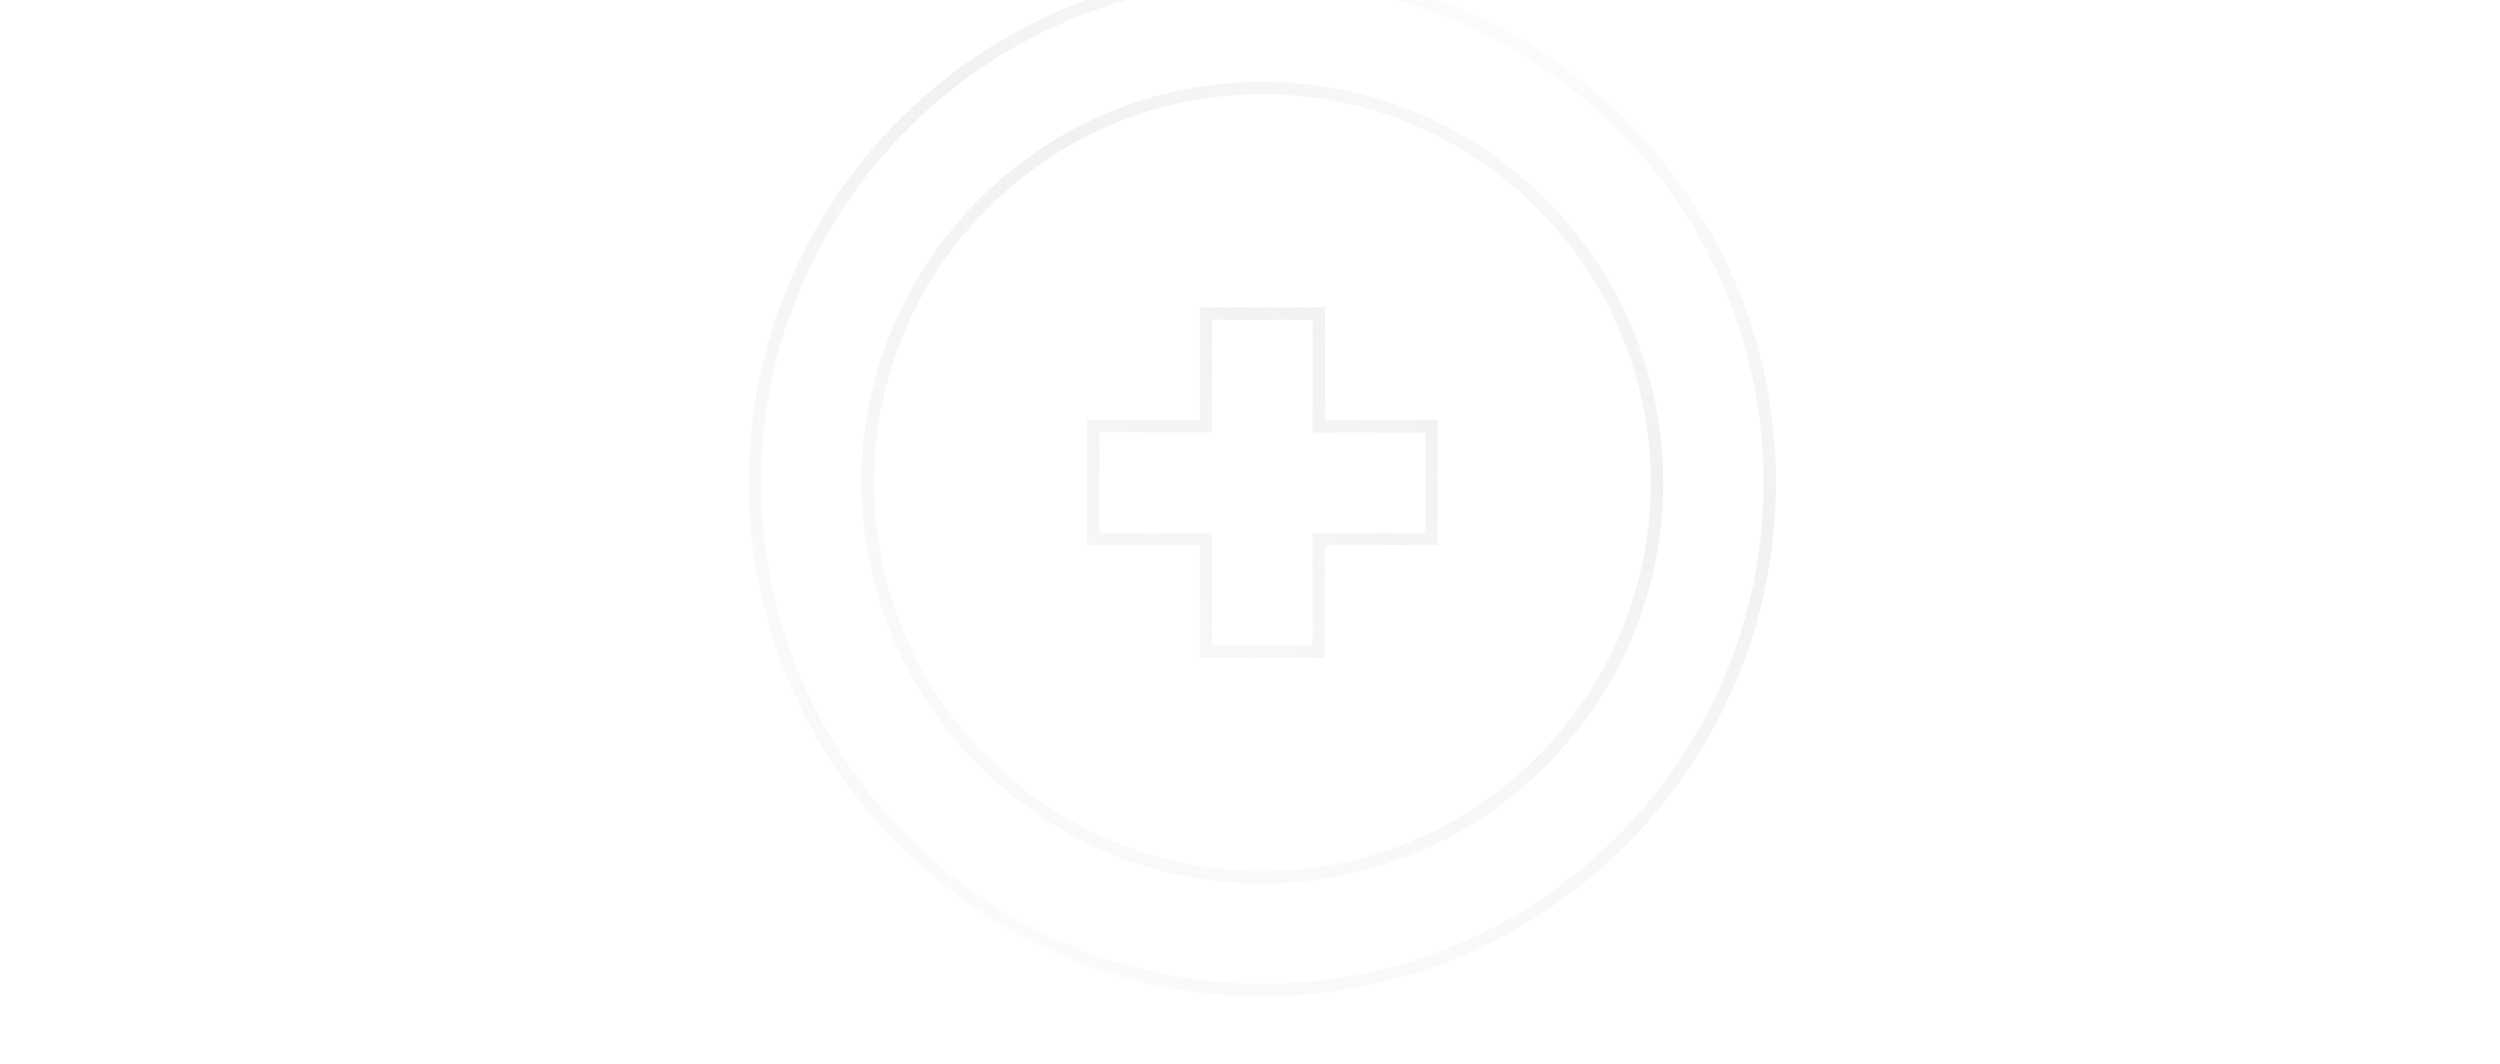 
<svg width="101px" height="43px" viewBox="20 2 60 43" version="1.1" xmlns="http://www.w3.org/2000/svg" xmlns:xlink="http://www.w3.org/1999/xlink">
    <!-- Generator: Sketch 49.3 (51167) - http://www.bohemiancoding.com/sketch -->
    <desc>Created with Sketch.</desc>
    <defs>
        <filter x="-80.5%" y="-80.5%" width="261.0%" height="261.0%" filterUnits="objectBoundingBox" id="filter-1">
            <feGaussianBlur stdDeviation="11 0" in="SourceGraphic"></feGaussianBlur>
        </filter>
        <filter x="-7.3%" y="-7.3%" width="114.6%" height="114.6%" filterUnits="objectBoundingBox" id="filter-2">
            <feGaussianBlur stdDeviation="1 0" in="SourceGraphic"></feGaussianBlur>
        </filter>
        <path d="M44.5,86 C33.197,86 24,76.803 24,65.5 C24,54.197 33.197,45 44.5,45 C55.803,45 65,54.197 65,65.5 C65,76.803 55.803,86 44.5,86 Z M44.5,49.556 C35.708,49.556 28.556,56.708 28.556,65.5 C28.556,74.292 35.708,81.444 44.5,81.444 C53.292,81.444 60.444,74.292 60.444,65.5 C60.444,56.708 53.292,49.556 44.5,49.556 Z M46.778,72.333 L42.222,72.333 L42.222,67.778 L37.667,67.778 L37.667,63.222 L42.222,63.222 L42.222,58.667 L46.778,58.667 L46.778,63.222 L51.333,63.222 L51.333,67.778 L46.778,67.778 L46.778,72.333 Z" id="path-3"></path>
        <radialGradient cx="50%" cy="54.069%" fx="50%" fy="54.069%" r="35.449%" id="radialGradient-5">
            <stop stop-color="#FFFFFF" offset="0%"></stop>
            <stop stop-color="#FFFFFF" stop-opacity="0" offset="100%"></stop>
        </radialGradient>
        <linearGradient x1="74.829%" y1="-9.882%" x2="6.954%" y2="111.832%" id="linearGradient-6">
            <stop stop-color="#FFFFFF" offset="0%"></stop>
            <stop stop-color="#C2C2C2" offset="31.417%"></stop>
            <stop stop-color="#DBDBDB" stop-opacity="0.745" offset="67.763%"></stop>
            <stop stop-color="#DBDBDB" stop-opacity="0.745" offset="78.814%"></stop>
            <stop stop-color="#FFFFFF" stop-opacity="0" offset="100%"></stop>
        </linearGradient>
    </defs>
    <g id="Interactions" stroke="none" stroke-width="1" fill="none" fill-rule="evenodd" opacity="0.8">
        <g id="Func_006-播放器默认界面和功能" transform="translate(-1324, -2015)">
            <g id="2.-样式设计" transform="translate(278, 1268)">
                <g id="default-screen" transform="translate(515, 458)">
                    <g id="icon/add/normal" transform="translate(554, 288)">
                        <g id="icon-add" transform="translate(-17, -43)">
                            <path d="M44.5,86 C33.197,86 24,76.803 24,65.5 C24,54.197 33.197,45 44.5,45 C55.803,45 65,54.197 65,65.5 C65,76.803 55.803,86 44.5,86 Z M44.5,49.556 C35.708,49.556 28.556,56.708 28.556,65.5 C28.556,74.292 35.708,81.444 44.5,81.444 C53.292,81.444 60.444,74.292 60.444,65.5 C60.444,56.708 53.292,49.556 44.5,49.556 Z M46.778,72.333 L42.222,72.333 L42.222,67.778 L37.667,67.778 L37.667,63.222 L42.222,63.222 L42.222,58.667 L46.778,58.667 L46.778,63.222 L51.333,63.222 L51.333,67.778 L46.778,67.778 L46.778,72.333 Z" id="Shape" fill="#000000" fill-rule="nonzero" opacity="0.05" style="mix-blend-mode: overlay;" filter="url(#filter-1)"></path>
                            <path d="M44.5,86 C33.197,86 24,76.803 24,65.5 C24,54.197 33.197,45 44.5,45 C55.803,45 65,54.197 65,65.5 C65,76.803 55.803,86 44.5,86 Z M44.5,49.556 C35.708,49.556 28.556,56.708 28.556,65.5 C28.556,74.292 35.708,81.444 44.5,81.444 C53.292,81.444 60.444,74.292 60.444,65.5 C60.444,56.708 53.292,49.556 44.5,49.556 Z M46.778,72.333 L42.222,72.333 L42.222,67.778 L37.667,67.778 L37.667,63.222 L42.222,63.222 L42.222,58.667 L46.778,58.667 L46.778,63.222 L51.333,63.222 L51.333,67.778 L46.778,67.778 L46.778,72.333 Z" id="Shape" fill="#FFFFFF" fill-rule="nonzero" style="mix-blend-mode: overlay;" filter="url(#filter-2)"></path>
                            <path d="M44.5,86 C33.197,86 24,76.803 24,65.5 C24,54.197 33.197,45 44.5,45 C55.803,45 65,54.197 65,65.5 C65,76.803 55.803,86 44.5,86 Z M44.5,49.556 C35.708,49.556 28.556,56.708 28.556,65.5 C28.556,74.292 35.708,81.444 44.5,81.444 C53.292,81.444 60.444,74.292 60.444,65.5 C60.444,56.708 53.292,49.556 44.5,49.556 Z M46.778,72.333 L42.222,72.333 L42.222,67.778 L37.667,67.778 L37.667,63.222 L42.222,63.222 L42.222,58.667 L46.778,58.667 L46.778,63.222 L51.333,63.222 L51.333,67.778 L46.778,67.778 L46.778,72.333 Z" id="Shape" fill-opacity="0.63" fill="#FFFFFF" fill-rule="nonzero" opacity="0.75"></path>
                            <g id="setting--highlight">
                                <mask id="mask-4" fill="white">
                                    <use xlink:href="#path-3"></use>
                                </mask>
                                <g id="Shape" fill-rule="nonzero"></g>
                                <circle id="light" fill="url(#radialGradient-5)" opacity="0.8" mask="url(#mask-4)" cx="55" cy="55" r="55"></circle>
                            </g>
                            <path d="M44.5,86 C33.197,86 24,76.803 24,65.5 C24,54.197 33.197,45 44.5,45 C55.803,45 65,54.197 65,65.5 C65,76.803 55.803,86 44.5,86 Z M44.5,49.556 C35.708,49.556 28.556,56.708 28.556,65.5 C28.556,74.292 35.708,81.444 44.5,81.444 C53.292,81.444 60.444,74.292 60.444,65.5 C60.444,56.708 53.292,49.556 44.5,49.556 Z M46.778,72.333 L42.222,72.333 L42.222,67.778 L37.667,67.778 L37.667,63.222 L42.222,63.222 L42.222,58.667 L46.778,58.667 L46.778,63.222 L51.333,63.222 L51.333,67.778 L46.778,67.778 L46.778,72.333 Z" id="Shape" stroke="url(#linearGradient-6)" stroke-width="0.5" opacity="0.28" fill-rule="nonzero"></path>
                        </g>
                    </g>
                </g>
            </g>
        </g>
    </g>
</svg>
